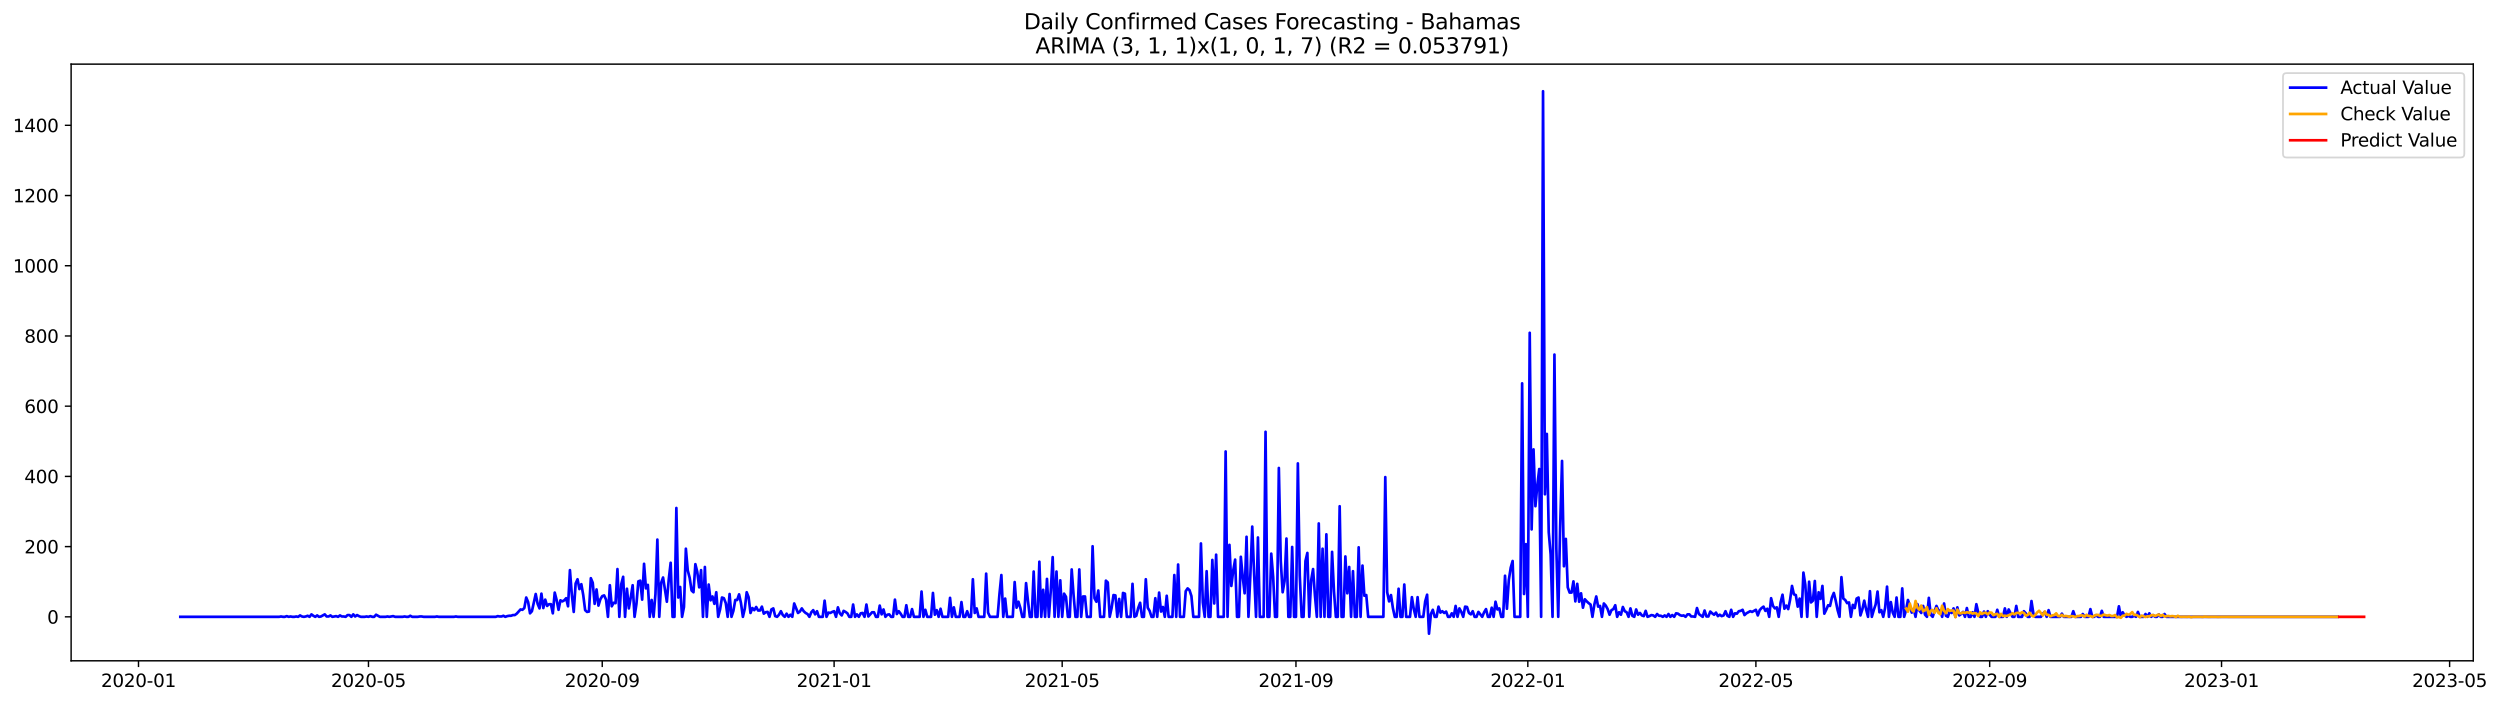 <?xml version="1.0" encoding="utf-8" standalone="no"?>
<!DOCTYPE svg PUBLIC "-//W3C//DTD SVG 1.1//EN"
  "http://www.w3.org/Graphics/SVG/1.1/DTD/svg11.dtd">
<svg xmlns:xlink="http://www.w3.org/1999/xlink" width="1393.75pt" height="392.274pt" viewBox="0 0 1393.75 392.274" xmlns="http://www.w3.org/2000/svg" version="1.1">
 <defs>
  <style type="text/css">*{stroke-linejoin: round; stroke-linecap: butt}</style>
 </defs>
 <g id="figure_1">
  <g id="patch_1">
   <path d="M 0 392.274 
L 1393.75 392.274 
L 1393.75 0 
L 0 0 
z
" style="fill: #ffffff"/>
  </g>
  <g id="axes_1">
   <g id="patch_2">
    <path d="M 39.65 368.396 
L 1378.85 368.396 
L 1378.85 35.755 
L 39.65 35.755 
z
" style="fill: #ffffff"/>
   </g>
   <g id="matplotlib.axis_1">
    <g id="xtick_1">
     <g id="line2d_1">
      <defs>
       <path id="mae23d2cae1" d="M 0 0 
L 0 3.5 
" style="stroke: #000000; stroke-width: 0.8"/>
      </defs>
      <g>
       <use xlink:href="#mae23d2cae1" x="77.212" y="368.396" style="stroke: #000000; stroke-width: 0.8"/>
      </g>
     </g>
     <g id="text_1">
      <!-- 2020-01 -->
      <g transform="translate(56.321 382.994)scale(0.1 -0.1)">
       <defs>
        <path id="DejaVuSans-32" d="M 1228 531 
L 3431 531 
L 3431 0 
L 469 0 
L 469 531 
Q 828 903 1448 1529 
Q 2069 2156 2228 2338 
Q 2531 2678 2651 2914 
Q 2772 3150 2772 3378 
Q 2772 3750 2511 3984 
Q 2250 4219 1831 4219 
Q 1534 4219 1204 4116 
Q 875 4013 500 3803 
L 500 4441 
Q 881 4594 1212 4672 
Q 1544 4750 1819 4750 
Q 2544 4750 2975 4387 
Q 3406 4025 3406 3419 
Q 3406 3131 3298 2873 
Q 3191 2616 2906 2266 
Q 2828 2175 2409 1742 
Q 1991 1309 1228 531 
z
" transform="scale(0.016)"/>
        <path id="DejaVuSans-30" d="M 2034 4250 
Q 1547 4250 1301 3770 
Q 1056 3291 1056 2328 
Q 1056 1369 1301 889 
Q 1547 409 2034 409 
Q 2525 409 2770 889 
Q 3016 1369 3016 2328 
Q 3016 3291 2770 3770 
Q 2525 4250 2034 4250 
z
M 2034 4750 
Q 2819 4750 3233 4129 
Q 3647 3509 3647 2328 
Q 3647 1150 3233 529 
Q 2819 -91 2034 -91 
Q 1250 -91 836 529 
Q 422 1150 422 2328 
Q 422 3509 836 4129 
Q 1250 4750 2034 4750 
z
" transform="scale(0.016)"/>
        <path id="DejaVuSans-2d" d="M 313 2009 
L 1997 2009 
L 1997 1497 
L 313 1497 
L 313 2009 
z
" transform="scale(0.016)"/>
        <path id="DejaVuSans-31" d="M 794 531 
L 1825 531 
L 1825 4091 
L 703 3866 
L 703 4441 
L 1819 4666 
L 2450 4666 
L 2450 531 
L 3481 531 
L 3481 0 
L 794 0 
L 794 531 
z
" transform="scale(0.016)"/>
       </defs>
       <use xlink:href="#DejaVuSans-32"/>
       <use xlink:href="#DejaVuSans-30" x="63.623"/>
       <use xlink:href="#DejaVuSans-32" x="127.246"/>
       <use xlink:href="#DejaVuSans-30" x="190.869"/>
       <use xlink:href="#DejaVuSans-2d" x="254.492"/>
       <use xlink:href="#DejaVuSans-30" x="290.576"/>
       <use xlink:href="#DejaVuSans-31" x="354.199"/>
      </g>
     </g>
    </g>
    <g id="xtick_2">
     <g id="line2d_2">
      <g>
       <use xlink:href="#mae23d2cae1" x="205.421" y="368.396" style="stroke: #000000; stroke-width: 0.8"/>
      </g>
     </g>
     <g id="text_2">
      <!-- 2020-05 -->
      <g transform="translate(184.529 382.994)scale(0.1 -0.1)">
       <defs>
        <path id="DejaVuSans-35" d="M 691 4666 
L 3169 4666 
L 3169 4134 
L 1269 4134 
L 1269 2991 
Q 1406 3038 1543 3061 
Q 1681 3084 1819 3084 
Q 2600 3084 3056 2656 
Q 3513 2228 3513 1497 
Q 3513 744 3044 326 
Q 2575 -91 1722 -91 
Q 1428 -91 1123 -41 
Q 819 9 494 109 
L 494 744 
Q 775 591 1075 516 
Q 1375 441 1709 441 
Q 2250 441 2565 725 
Q 2881 1009 2881 1497 
Q 2881 1984 2565 2268 
Q 2250 2553 1709 2553 
Q 1456 2553 1204 2497 
Q 953 2441 691 2322 
L 691 4666 
z
" transform="scale(0.016)"/>
       </defs>
       <use xlink:href="#DejaVuSans-32"/>
       <use xlink:href="#DejaVuSans-30" x="63.623"/>
       <use xlink:href="#DejaVuSans-32" x="127.246"/>
       <use xlink:href="#DejaVuSans-30" x="190.869"/>
       <use xlink:href="#DejaVuSans-2d" x="254.492"/>
       <use xlink:href="#DejaVuSans-30" x="290.576"/>
       <use xlink:href="#DejaVuSans-35" x="354.199"/>
      </g>
     </g>
    </g>
    <g id="xtick_3">
     <g id="line2d_3">
      <g>
       <use xlink:href="#mae23d2cae1" x="335.749" y="368.396" style="stroke: #000000; stroke-width: 0.8"/>
      </g>
     </g>
     <g id="text_3">
      <!-- 2020-09 -->
      <g transform="translate(314.858 382.994)scale(0.1 -0.1)">
       <defs>
        <path id="DejaVuSans-39" d="M 703 97 
L 703 672 
Q 941 559 1184 500 
Q 1428 441 1663 441 
Q 2288 441 2617 861 
Q 2947 1281 2994 2138 
Q 2813 1869 2534 1725 
Q 2256 1581 1919 1581 
Q 1219 1581 811 2004 
Q 403 2428 403 3163 
Q 403 3881 828 4315 
Q 1253 4750 1959 4750 
Q 2769 4750 3195 4129 
Q 3622 3509 3622 2328 
Q 3622 1225 3098 567 
Q 2575 -91 1691 -91 
Q 1453 -91 1209 -44 
Q 966 3 703 97 
z
M 1959 2075 
Q 2384 2075 2632 2365 
Q 2881 2656 2881 3163 
Q 2881 3666 2632 3958 
Q 2384 4250 1959 4250 
Q 1534 4250 1286 3958 
Q 1038 3666 1038 3163 
Q 1038 2656 1286 2365 
Q 1534 2075 1959 2075 
z
" transform="scale(0.016)"/>
       </defs>
       <use xlink:href="#DejaVuSans-32"/>
       <use xlink:href="#DejaVuSans-30" x="63.623"/>
       <use xlink:href="#DejaVuSans-32" x="127.246"/>
       <use xlink:href="#DejaVuSans-30" x="190.869"/>
       <use xlink:href="#DejaVuSans-2d" x="254.492"/>
       <use xlink:href="#DejaVuSans-30" x="290.576"/>
       <use xlink:href="#DejaVuSans-39" x="354.199"/>
      </g>
     </g>
    </g>
    <g id="xtick_4">
     <g id="line2d_4">
      <g>
       <use xlink:href="#mae23d2cae1" x="465.017" y="368.396" style="stroke: #000000; stroke-width: 0.8"/>
      </g>
     </g>
     <g id="text_4">
      <!-- 2021-01 -->
      <g transform="translate(444.126 382.994)scale(0.1 -0.1)">
       <use xlink:href="#DejaVuSans-32"/>
       <use xlink:href="#DejaVuSans-30" x="63.623"/>
       <use xlink:href="#DejaVuSans-32" x="127.246"/>
       <use xlink:href="#DejaVuSans-31" x="190.869"/>
       <use xlink:href="#DejaVuSans-2d" x="254.492"/>
       <use xlink:href="#DejaVuSans-30" x="290.576"/>
       <use xlink:href="#DejaVuSans-31" x="354.199"/>
      </g>
     </g>
    </g>
    <g id="xtick_5">
     <g id="line2d_5">
      <g>
       <use xlink:href="#mae23d2cae1" x="592.167" y="368.396" style="stroke: #000000; stroke-width: 0.8"/>
      </g>
     </g>
     <g id="text_5">
      <!-- 2021-05 -->
      <g transform="translate(571.275 382.994)scale(0.1 -0.1)">
       <use xlink:href="#DejaVuSans-32"/>
       <use xlink:href="#DejaVuSans-30" x="63.623"/>
       <use xlink:href="#DejaVuSans-32" x="127.246"/>
       <use xlink:href="#DejaVuSans-31" x="190.869"/>
       <use xlink:href="#DejaVuSans-2d" x="254.492"/>
       <use xlink:href="#DejaVuSans-30" x="290.576"/>
       <use xlink:href="#DejaVuSans-35" x="354.199"/>
      </g>
     </g>
    </g>
    <g id="xtick_6">
     <g id="line2d_6">
      <g>
       <use xlink:href="#mae23d2cae1" x="722.495" y="368.396" style="stroke: #000000; stroke-width: 0.8"/>
      </g>
     </g>
     <g id="text_6">
      <!-- 2021-09 -->
      <g transform="translate(701.603 382.994)scale(0.1 -0.1)">
       <use xlink:href="#DejaVuSans-32"/>
       <use xlink:href="#DejaVuSans-30" x="63.623"/>
       <use xlink:href="#DejaVuSans-32" x="127.246"/>
       <use xlink:href="#DejaVuSans-31" x="190.869"/>
       <use xlink:href="#DejaVuSans-2d" x="254.492"/>
       <use xlink:href="#DejaVuSans-30" x="290.576"/>
       <use xlink:href="#DejaVuSans-39" x="354.199"/>
      </g>
     </g>
    </g>
    <g id="xtick_7">
     <g id="line2d_7">
      <g>
       <use xlink:href="#mae23d2cae1" x="851.763" y="368.396" style="stroke: #000000; stroke-width: 0.8"/>
      </g>
     </g>
     <g id="text_7">
      <!-- 2022-01 -->
      <g transform="translate(830.872 382.994)scale(0.1 -0.1)">
       <use xlink:href="#DejaVuSans-32"/>
       <use xlink:href="#DejaVuSans-30" x="63.623"/>
       <use xlink:href="#DejaVuSans-32" x="127.246"/>
       <use xlink:href="#DejaVuSans-32" x="190.869"/>
       <use xlink:href="#DejaVuSans-2d" x="254.492"/>
       <use xlink:href="#DejaVuSans-30" x="290.576"/>
       <use xlink:href="#DejaVuSans-31" x="354.199"/>
      </g>
     </g>
    </g>
    <g id="xtick_8">
     <g id="line2d_8">
      <g>
       <use xlink:href="#mae23d2cae1" x="978.912" y="368.396" style="stroke: #000000; stroke-width: 0.8"/>
      </g>
     </g>
     <g id="text_8">
      <!-- 2022-05 -->
      <g transform="translate(958.021 382.994)scale(0.1 -0.1)">
       <use xlink:href="#DejaVuSans-32"/>
       <use xlink:href="#DejaVuSans-30" x="63.623"/>
       <use xlink:href="#DejaVuSans-32" x="127.246"/>
       <use xlink:href="#DejaVuSans-32" x="190.869"/>
       <use xlink:href="#DejaVuSans-2d" x="254.492"/>
       <use xlink:href="#DejaVuSans-30" x="290.576"/>
       <use xlink:href="#DejaVuSans-35" x="354.199"/>
      </g>
     </g>
    </g>
    <g id="xtick_9">
     <g id="line2d_9">
      <g>
       <use xlink:href="#mae23d2cae1" x="1109.241" y="368.396" style="stroke: #000000; stroke-width: 0.8"/>
      </g>
     </g>
     <g id="text_9">
      <!-- 2022-09 -->
      <g transform="translate(1088.349 382.994)scale(0.1 -0.1)">
       <use xlink:href="#DejaVuSans-32"/>
       <use xlink:href="#DejaVuSans-30" x="63.623"/>
       <use xlink:href="#DejaVuSans-32" x="127.246"/>
       <use xlink:href="#DejaVuSans-32" x="190.869"/>
       <use xlink:href="#DejaVuSans-2d" x="254.492"/>
       <use xlink:href="#DejaVuSans-30" x="290.576"/>
       <use xlink:href="#DejaVuSans-39" x="354.199"/>
      </g>
     </g>
    </g>
    <g id="xtick_10">
     <g id="line2d_10">
      <g>
       <use xlink:href="#mae23d2cae1" x="1238.509" y="368.396" style="stroke: #000000; stroke-width: 0.8"/>
      </g>
     </g>
     <g id="text_10">
      <!-- 2023-01 -->
      <g transform="translate(1217.618 382.994)scale(0.1 -0.1)">
       <defs>
        <path id="DejaVuSans-33" d="M 2597 2516 
Q 3050 2419 3304 2112 
Q 3559 1806 3559 1356 
Q 3559 666 3084 287 
Q 2609 -91 1734 -91 
Q 1441 -91 1130 -33 
Q 819 25 488 141 
L 488 750 
Q 750 597 1062 519 
Q 1375 441 1716 441 
Q 2309 441 2620 675 
Q 2931 909 2931 1356 
Q 2931 1769 2642 2001 
Q 2353 2234 1838 2234 
L 1294 2234 
L 1294 2753 
L 1863 2753 
Q 2328 2753 2575 2939 
Q 2822 3125 2822 3475 
Q 2822 3834 2567 4026 
Q 2313 4219 1838 4219 
Q 1578 4219 1281 4162 
Q 984 4106 628 3988 
L 628 4550 
Q 988 4650 1302 4700 
Q 1616 4750 1894 4750 
Q 2613 4750 3031 4423 
Q 3450 4097 3450 3541 
Q 3450 3153 3228 2886 
Q 3006 2619 2597 2516 
z
" transform="scale(0.016)"/>
       </defs>
       <use xlink:href="#DejaVuSans-32"/>
       <use xlink:href="#DejaVuSans-30" x="63.623"/>
       <use xlink:href="#DejaVuSans-32" x="127.246"/>
       <use xlink:href="#DejaVuSans-33" x="190.869"/>
       <use xlink:href="#DejaVuSans-2d" x="254.492"/>
       <use xlink:href="#DejaVuSans-30" x="290.576"/>
       <use xlink:href="#DejaVuSans-31" x="354.199"/>
      </g>
     </g>
    </g>
    <g id="xtick_11">
     <g id="line2d_11">
      <g>
       <use xlink:href="#mae23d2cae1" x="1365.658" y="368.396" style="stroke: #000000; stroke-width: 0.8"/>
      </g>
     </g>
     <g id="text_11">
      <!-- 2023-05 -->
      <g transform="translate(1344.767 382.994)scale(0.1 -0.1)">
       <use xlink:href="#DejaVuSans-32"/>
       <use xlink:href="#DejaVuSans-30" x="63.623"/>
       <use xlink:href="#DejaVuSans-32" x="127.246"/>
       <use xlink:href="#DejaVuSans-33" x="190.869"/>
       <use xlink:href="#DejaVuSans-2d" x="254.492"/>
       <use xlink:href="#DejaVuSans-30" x="290.576"/>
       <use xlink:href="#DejaVuSans-35" x="354.199"/>
      </g>
     </g>
    </g>
   </g>
   <g id="matplotlib.axis_2">
    <g id="ytick_1">
     <g id="line2d_12">
      <defs>
       <path id="mf6c50f6128" d="M 0 0 
L -3.5 0 
" style="stroke: #000000; stroke-width: 0.8"/>
      </defs>
      <g>
       <use xlink:href="#mf6c50f6128" x="39.65" y="343.881" style="stroke: #000000; stroke-width: 0.8"/>
      </g>
     </g>
     <g id="text_12">
      <!-- 0 -->
      <g transform="translate(26.288 347.68)scale(0.1 -0.1)">
       <use xlink:href="#DejaVuSans-30"/>
      </g>
     </g>
    </g>
    <g id="ytick_2">
     <g id="line2d_13">
      <g>
       <use xlink:href="#mf6c50f6128" x="39.65" y="304.735" style="stroke: #000000; stroke-width: 0.8"/>
      </g>
     </g>
     <g id="text_13">
      <!-- 200 -->
      <g transform="translate(13.562 308.534)scale(0.1 -0.1)">
       <use xlink:href="#DejaVuSans-32"/>
       <use xlink:href="#DejaVuSans-30" x="63.623"/>
       <use xlink:href="#DejaVuSans-30" x="127.246"/>
      </g>
     </g>
    </g>
    <g id="ytick_3">
     <g id="line2d_14">
      <g>
       <use xlink:href="#mf6c50f6128" x="39.65" y="265.589" style="stroke: #000000; stroke-width: 0.8"/>
      </g>
     </g>
     <g id="text_14">
      <!-- 400 -->
      <g transform="translate(13.562 269.389)scale(0.1 -0.1)">
       <defs>
        <path id="DejaVuSans-34" d="M 2419 4116 
L 825 1625 
L 2419 1625 
L 2419 4116 
z
M 2253 4666 
L 3047 4666 
L 3047 1625 
L 3713 1625 
L 3713 1100 
L 3047 1100 
L 3047 0 
L 2419 0 
L 2419 1100 
L 313 1100 
L 313 1709 
L 2253 4666 
z
" transform="scale(0.016)"/>
       </defs>
       <use xlink:href="#DejaVuSans-34"/>
       <use xlink:href="#DejaVuSans-30" x="63.623"/>
       <use xlink:href="#DejaVuSans-30" x="127.246"/>
      </g>
     </g>
    </g>
    <g id="ytick_4">
     <g id="line2d_15">
      <g>
       <use xlink:href="#mf6c50f6128" x="39.65" y="226.444" style="stroke: #000000; stroke-width: 0.8"/>
      </g>
     </g>
     <g id="text_15">
      <!-- 600 -->
      <g transform="translate(13.562 230.243)scale(0.1 -0.1)">
       <defs>
        <path id="DejaVuSans-36" d="M 2113 2584 
Q 1688 2584 1439 2293 
Q 1191 2003 1191 1497 
Q 1191 994 1439 701 
Q 1688 409 2113 409 
Q 2538 409 2786 701 
Q 3034 994 3034 1497 
Q 3034 2003 2786 2293 
Q 2538 2584 2113 2584 
z
M 3366 4563 
L 3366 3988 
Q 3128 4100 2886 4159 
Q 2644 4219 2406 4219 
Q 1781 4219 1451 3797 
Q 1122 3375 1075 2522 
Q 1259 2794 1537 2939 
Q 1816 3084 2150 3084 
Q 2853 3084 3261 2657 
Q 3669 2231 3669 1497 
Q 3669 778 3244 343 
Q 2819 -91 2113 -91 
Q 1303 -91 875 529 
Q 447 1150 447 2328 
Q 447 3434 972 4092 
Q 1497 4750 2381 4750 
Q 2619 4750 2861 4703 
Q 3103 4656 3366 4563 
z
" transform="scale(0.016)"/>
       </defs>
       <use xlink:href="#DejaVuSans-36"/>
       <use xlink:href="#DejaVuSans-30" x="63.623"/>
       <use xlink:href="#DejaVuSans-30" x="127.246"/>
      </g>
     </g>
    </g>
    <g id="ytick_5">
     <g id="line2d_16">
      <g>
       <use xlink:href="#mf6c50f6128" x="39.65" y="187.298" style="stroke: #000000; stroke-width: 0.8"/>
      </g>
     </g>
     <g id="text_16">
      <!-- 800 -->
      <g transform="translate(13.562 191.097)scale(0.1 -0.1)">
       <defs>
        <path id="DejaVuSans-38" d="M 2034 2216 
Q 1584 2216 1326 1975 
Q 1069 1734 1069 1313 
Q 1069 891 1326 650 
Q 1584 409 2034 409 
Q 2484 409 2743 651 
Q 3003 894 3003 1313 
Q 3003 1734 2745 1975 
Q 2488 2216 2034 2216 
z
M 1403 2484 
Q 997 2584 770 2862 
Q 544 3141 544 3541 
Q 544 4100 942 4425 
Q 1341 4750 2034 4750 
Q 2731 4750 3128 4425 
Q 3525 4100 3525 3541 
Q 3525 3141 3298 2862 
Q 3072 2584 2669 2484 
Q 3125 2378 3379 2068 
Q 3634 1759 3634 1313 
Q 3634 634 3220 271 
Q 2806 -91 2034 -91 
Q 1263 -91 848 271 
Q 434 634 434 1313 
Q 434 1759 690 2068 
Q 947 2378 1403 2484 
z
M 1172 3481 
Q 1172 3119 1398 2916 
Q 1625 2713 2034 2713 
Q 2441 2713 2670 2916 
Q 2900 3119 2900 3481 
Q 2900 3844 2670 4047 
Q 2441 4250 2034 4250 
Q 1625 4250 1398 4047 
Q 1172 3844 1172 3481 
z
" transform="scale(0.016)"/>
       </defs>
       <use xlink:href="#DejaVuSans-38"/>
       <use xlink:href="#DejaVuSans-30" x="63.623"/>
       <use xlink:href="#DejaVuSans-30" x="127.246"/>
      </g>
     </g>
    </g>
    <g id="ytick_6">
     <g id="line2d_17">
      <g>
       <use xlink:href="#mf6c50f6128" x="39.65" y="148.152" style="stroke: #000000; stroke-width: 0.8"/>
      </g>
     </g>
     <g id="text_17">
      <!-- 1000 -->
      <g transform="translate(7.2 151.952)scale(0.1 -0.1)">
       <use xlink:href="#DejaVuSans-31"/>
       <use xlink:href="#DejaVuSans-30" x="63.623"/>
       <use xlink:href="#DejaVuSans-30" x="127.246"/>
       <use xlink:href="#DejaVuSans-30" x="190.869"/>
      </g>
     </g>
    </g>
    <g id="ytick_7">
     <g id="line2d_18">
      <g>
       <use xlink:href="#mf6c50f6128" x="39.65" y="109.007" style="stroke: #000000; stroke-width: 0.8"/>
      </g>
     </g>
     <g id="text_18">
      <!-- 1200 -->
      <g transform="translate(7.2 112.806)scale(0.1 -0.1)">
       <use xlink:href="#DejaVuSans-31"/>
       <use xlink:href="#DejaVuSans-32" x="63.623"/>
       <use xlink:href="#DejaVuSans-30" x="127.246"/>
       <use xlink:href="#DejaVuSans-30" x="190.869"/>
      </g>
     </g>
    </g>
    <g id="ytick_8">
     <g id="line2d_19">
      <g>
       <use xlink:href="#mf6c50f6128" x="39.65" y="69.861" style="stroke: #000000; stroke-width: 0.8"/>
      </g>
     </g>
     <g id="text_19">
      <!-- 1400 -->
      <g transform="translate(7.2 73.66)scale(0.1 -0.1)">
       <use xlink:href="#DejaVuSans-31"/>
       <use xlink:href="#DejaVuSans-34" x="63.623"/>
       <use xlink:href="#DejaVuSans-30" x="127.246"/>
       <use xlink:href="#DejaVuSans-30" x="190.869"/>
      </g>
     </g>
    </g>
   </g>
   <g id="line2d_20">
    <path d="M 100.523 343.881 
L 155.621 343.881 
L 156.68 343.685 
L 157.74 343.881 
L 158.799 343.881 
L 159.859 343.489 
L 160.919 343.881 
L 161.978 343.685 
L 163.038 343.881 
L 164.097 343.881 
L 165.157 343.685 
L 166.217 343.881 
L 167.276 343.098 
L 168.336 343.685 
L 169.395 343.881 
L 170.455 343.685 
L 171.514 343.293 
L 172.574 343.881 
L 173.634 342.51 
L 174.693 343.293 
L 175.753 343.881 
L 176.812 343.098 
L 177.872 343.881 
L 178.931 343.685 
L 181.051 342.51 
L 182.11 343.685 
L 183.17 343.685 
L 184.229 343.098 
L 185.289 343.881 
L 187.408 343.489 
L 188.468 343.881 
L 189.527 343.098 
L 190.587 343.685 
L 191.646 343.685 
L 192.706 343.881 
L 193.766 342.902 
L 194.825 342.902 
L 195.885 343.881 
L 196.944 342.51 
L 198.004 343.685 
L 199.063 342.902 
L 200.123 343.489 
L 201.183 343.881 
L 203.302 343.881 
L 204.361 343.685 
L 205.421 343.881 
L 206.48 343.489 
L 207.54 343.881 
L 208.6 343.881 
L 209.659 342.706 
L 211.778 343.881 
L 214.957 343.881 
L 216.017 343.685 
L 217.076 343.881 
L 219.195 343.489 
L 220.255 343.881 
L 224.493 343.881 
L 225.553 343.685 
L 226.612 343.881 
L 227.672 343.881 
L 228.732 343.293 
L 229.791 343.881 
L 232.97 343.881 
L 234.029 343.685 
L 235.089 343.685 
L 236.149 343.881 
L 242.506 343.881 
L 243.566 343.685 
L 244.625 343.881 
L 253.102 343.881 
L 254.161 343.685 
L 255.221 343.881 
L 276.413 343.881 
L 277.472 343.489 
L 278.532 343.685 
L 279.591 343.685 
L 280.651 343.293 
L 281.71 343.881 
L 282.77 343.489 
L 283.83 343.293 
L 284.889 343.293 
L 285.949 342.902 
L 287.008 342.902 
L 288.068 342.119 
L 290.187 339.77 
L 291.247 339.966 
L 292.306 338.987 
L 293.366 333.115 
L 294.425 335.66 
L 295.485 341.923 
L 296.545 340.749 
L 298.664 331.158 
L 299.723 336.639 
L 300.783 339.183 
L 301.842 330.962 
L 302.902 338.987 
L 303.962 334.29 
L 305.021 337.813 
L 306.081 336.834 
L 307.14 336.834 
L 308.2 341.923 
L 309.259 330.375 
L 310.319 334.486 
L 311.379 339.966 
L 312.438 334.681 
L 313.498 335.269 
L 314.557 334.681 
L 315.617 333.507 
L 316.677 338.009 
L 317.736 317.849 
L 318.796 331.55 
L 319.855 341.14 
L 320.915 325.286 
L 321.974 322.938 
L 323.034 328.418 
L 324.094 325.678 
L 325.153 331.745 
L 326.213 340.162 
L 327.272 341.14 
L 328.332 340.945 
L 329.391 322.35 
L 330.451 324.895 
L 331.511 336.639 
L 332.57 328.614 
L 333.63 337.617 
L 334.689 334.094 
L 335.749 332.333 
L 336.809 331.941 
L 337.868 334.29 
L 338.928 343.881 
L 339.987 326.265 
L 341.047 338.009 
L 342.106 336.051 
L 343.166 336.247 
L 344.226 317.262 
L 345.285 343.881 
L 346.345 325.678 
L 347.404 321.568 
L 348.464 343.881 
L 349.523 328.222 
L 350.583 339.183 
L 351.643 333.115 
L 352.702 326.265 
L 353.762 343.881 
L 354.821 336.639 
L 355.881 324.112 
L 356.94 323.721 
L 358 334.29 
L 359.06 314.326 
L 360.119 328.027 
L 361.179 326.069 
L 362.238 343.881 
L 363.298 334.486 
L 364.358 343.881 
L 365.417 331.158 
L 366.477 300.82 
L 367.536 343.881 
L 368.596 324.895 
L 369.655 321.959 
L 371.775 335.464 
L 372.834 322.938 
L 373.894 313.738 
L 374.953 343.881 
L 376.013 343.881 
L 377.072 283.205 
L 378.132 333.115 
L 379.192 327.244 
L 380.251 343.881 
L 381.311 338.4 
L 382.37 305.909 
L 383.43 318.044 
L 384.489 322.155 
L 385.549 329.201 
L 386.609 330.18 
L 387.668 314.521 
L 388.728 318.827 
L 389.787 327.439 
L 390.847 317.849 
L 391.907 343.881 
L 392.966 316.087 
L 394.026 343.881 
L 395.085 325.874 
L 396.145 334.681 
L 397.204 332.528 
L 398.264 336.639 
L 399.324 330.18 
L 400.383 343.881 
L 401.443 339.77 
L 402.502 333.115 
L 403.562 333.507 
L 404.621 336.247 
L 405.681 343.881 
L 406.741 331.158 
L 407.8 343.881 
L 408.86 340.553 
L 409.919 334.486 
L 410.979 334.486 
L 412.039 331.354 
L 413.098 336.247 
L 414.158 343.881 
L 415.217 339.379 
L 416.277 330.18 
L 417.336 332.92 
L 418.396 341.728 
L 419.456 338.987 
L 420.515 340.162 
L 421.575 338.4 
L 422.634 340.357 
L 423.694 340.357 
L 424.753 338.204 
L 425.813 342.119 
L 426.873 341.336 
L 427.932 341.14 
L 428.992 343.881 
L 430.051 339.77 
L 431.111 339.183 
L 432.17 343.489 
L 433.23 343.881 
L 434.29 342.706 
L 435.349 340.749 
L 436.409 342.902 
L 437.468 343.881 
L 438.528 342.119 
L 439.588 343.881 
L 440.647 342.706 
L 441.707 343.881 
L 442.766 336.443 
L 444.885 341.728 
L 445.945 340.945 
L 447.005 339.183 
L 448.064 340.749 
L 449.124 341.728 
L 450.183 342.315 
L 451.243 343.881 
L 452.302 341.336 
L 453.362 340.162 
L 454.422 342.51 
L 455.481 340.749 
L 456.541 343.881 
L 458.66 343.881 
L 459.719 334.877 
L 460.779 343.881 
L 461.839 341.532 
L 462.898 341.728 
L 463.958 341.14 
L 465.017 340.749 
L 466.077 343.881 
L 467.137 338.596 
L 468.196 341.923 
L 469.256 343.098 
L 470.315 340.553 
L 471.375 341.14 
L 472.434 341.923 
L 473.494 343.881 
L 474.554 343.881 
L 475.613 337.03 
L 476.673 343.881 
L 477.732 342.51 
L 478.792 343.881 
L 479.851 341.923 
L 480.911 341.728 
L 481.971 343.881 
L 483.03 337.03 
L 484.09 343.685 
L 486.209 341.336 
L 487.269 341.336 
L 488.328 343.881 
L 489.388 343.881 
L 490.447 337.617 
L 491.507 342.51 
L 492.566 339.77 
L 493.626 343.881 
L 494.686 342.706 
L 495.745 342.51 
L 496.805 343.881 
L 497.864 343.881 
L 498.924 334.29 
L 499.983 342.315 
L 501.043 340.749 
L 502.103 342.119 
L 503.162 343.881 
L 504.222 343.881 
L 505.281 337.422 
L 506.341 343.881 
L 507.4 343.881 
L 508.46 339.575 
L 509.52 343.881 
L 512.698 343.881 
L 513.758 329.788 
L 514.818 343.881 
L 515.877 339.966 
L 516.937 343.881 
L 519.056 343.881 
L 520.115 330.571 
L 521.175 342.706 
L 522.235 340.162 
L 523.294 343.881 
L 524.354 339.379 
L 525.413 343.881 
L 528.592 343.881 
L 529.652 333.311 
L 530.711 343.881 
L 531.771 338.596 
L 532.83 343.881 
L 534.95 343.881 
L 536.009 335.66 
L 537.069 343.881 
L 538.128 343.881 
L 539.188 340.749 
L 540.247 343.881 
L 541.307 343.881 
L 542.367 322.938 
L 543.426 341.728 
L 544.486 339.183 
L 545.545 343.881 
L 548.724 343.881 
L 549.784 319.806 
L 550.843 341.532 
L 551.903 343.881 
L 556.141 343.881 
L 557.201 331.158 
L 558.26 320.589 
L 559.32 343.881 
L 560.379 333.703 
L 561.439 343.881 
L 564.618 343.881 
L 565.677 324.503 
L 566.737 338.792 
L 567.796 335.464 
L 568.856 338.987 
L 569.916 343.881 
L 570.975 343.881 
L 572.035 325.091 
L 573.094 335.073 
L 574.154 343.881 
L 575.213 343.881 
L 576.273 318.632 
L 577.333 343.881 
L 578.392 343.881 
L 579.452 313.151 
L 580.511 343.881 
L 581.571 328.809 
L 582.63 343.881 
L 583.69 322.742 
L 584.75 343.881 
L 585.809 329.397 
L 586.869 310.607 
L 587.928 343.881 
L 588.988 318.632 
L 590.048 343.881 
L 591.107 323.525 
L 592.167 343.881 
L 593.226 330.962 
L 594.286 332.724 
L 595.345 343.881 
L 596.405 343.881 
L 597.465 317.457 
L 598.524 331.745 
L 599.584 343.881 
L 600.643 343.881 
L 601.703 317.457 
L 602.762 343.881 
L 603.822 332.528 
L 604.882 332.528 
L 605.941 343.881 
L 608.06 343.881 
L 609.12 304.539 
L 610.18 333.507 
L 611.239 335.464 
L 612.299 329.201 
L 613.358 343.881 
L 615.477 343.881 
L 616.537 323.721 
L 617.597 324.699 
L 618.656 343.881 
L 619.716 338.987 
L 620.775 331.745 
L 621.835 331.941 
L 622.894 343.881 
L 623.954 333.898 
L 625.014 343.881 
L 626.073 330.571 
L 627.133 330.962 
L 628.192 343.881 
L 630.311 343.881 
L 631.371 325.482 
L 632.431 343.881 
L 633.49 343.293 
L 634.55 338.987 
L 635.609 336.051 
L 636.669 343.881 
L 637.729 343.881 
L 638.788 322.938 
L 639.848 338.792 
L 640.907 340.553 
L 641.967 343.881 
L 643.026 343.881 
L 644.086 333.507 
L 645.146 343.881 
L 646.205 330.375 
L 647.265 340.945 
L 648.324 338.4 
L 649.384 343.881 
L 650.443 332.137 
L 651.503 343.881 
L 653.622 343.881 
L 654.682 320.589 
L 655.741 343.881 
L 656.801 314.717 
L 657.86 343.881 
L 659.98 343.881 
L 661.039 329.592 
L 662.099 328.027 
L 663.158 329.005 
L 664.218 332.333 
L 665.278 343.881 
L 668.456 343.881 
L 669.516 302.973 
L 670.575 335.856 
L 671.635 343.881 
L 672.695 318.436 
L 673.754 343.881 
L 674.814 343.881 
L 675.873 312.173 
L 676.933 336.443 
L 677.992 309.237 
L 679.052 343.881 
L 682.231 343.881 
L 683.29 251.693 
L 684.35 343.881 
L 685.41 303.756 
L 686.469 326.656 
L 687.529 318.044 
L 688.588 311.977 
L 689.648 343.881 
L 690.707 343.881 
L 691.767 310.411 
L 692.827 321.763 
L 693.886 330.767 
L 694.946 299.255 
L 696.005 343.881 
L 697.065 320.785 
L 698.124 293.578 
L 699.184 320.197 
L 700.244 343.881 
L 701.303 299.646 
L 702.363 343.881 
L 704.482 343.881 
L 705.541 240.732 
L 706.601 343.881 
L 707.661 343.881 
L 708.72 308.649 
L 709.78 321.568 
L 710.839 343.881 
L 711.899 343.881 
L 712.959 260.892 
L 714.018 312.76 
L 715.078 330.18 
L 716.137 323.916 
L 717.197 300.233 
L 718.256 343.881 
L 719.316 343.881 
L 720.376 304.931 
L 721.435 343.881 
L 722.495 343.881 
L 723.554 258.347 
L 724.614 320.785 
L 725.673 343.881 
L 726.733 343.881 
L 727.793 312.76 
L 728.852 308.258 
L 729.912 343.881 
L 730.971 323.525 
L 732.031 317.262 
L 733.09 332.137 
L 734.15 343.881 
L 735.21 291.817 
L 736.269 343.881 
L 737.329 305.909 
L 738.388 343.881 
L 739.448 297.884 
L 740.508 343.881 
L 741.567 343.881 
L 742.627 307.671 
L 743.686 329.592 
L 744.746 343.881 
L 745.805 343.881 
L 746.865 282.226 
L 747.925 343.881 
L 748.984 343.881 
L 750.044 310.215 
L 751.103 330.767 
L 752.163 316.087 
L 753.222 343.881 
L 754.282 318.436 
L 755.342 343.881 
L 756.401 343.881 
L 757.461 305.126 
L 758.52 343.881 
L 759.58 315.304 
L 760.64 332.137 
L 761.699 331.745 
L 762.759 343.881 
L 771.235 343.881 
L 772.295 265.981 
L 773.354 330.18 
L 774.414 335.269 
L 775.474 331.745 
L 776.533 338.987 
L 777.593 343.881 
L 778.652 343.881 
L 779.712 328.222 
L 780.771 343.881 
L 781.831 343.881 
L 782.891 325.874 
L 783.95 343.881 
L 786.069 343.881 
L 787.129 332.92 
L 788.189 339.575 
L 789.248 343.881 
L 790.308 332.92 
L 791.367 343.881 
L 793.486 343.881 
L 794.546 335.269 
L 795.606 331.55 
L 796.665 353.276 
L 797.725 342.315 
L 798.784 339.966 
L 799.844 343.881 
L 800.903 343.881 
L 801.963 338.204 
L 803.023 341.532 
L 804.082 340.749 
L 805.142 341.728 
L 806.201 340.945 
L 807.261 343.881 
L 808.32 343.881 
L 809.38 341.923 
L 810.44 343.881 
L 811.499 337.813 
L 812.559 343.881 
L 813.618 339.183 
L 814.678 341.14 
L 815.738 343.881 
L 816.797 338.204 
L 817.857 338.4 
L 818.916 341.728 
L 819.976 342.51 
L 821.035 340.749 
L 822.095 343.881 
L 823.155 343.881 
L 824.214 341.14 
L 826.333 343.881 
L 827.393 341.336 
L 828.452 339.575 
L 829.512 343.881 
L 830.572 343.881 
L 831.631 338.792 
L 832.691 343.881 
L 833.75 335.464 
L 834.81 339.77 
L 835.87 339.183 
L 836.929 343.881 
L 837.989 343.881 
L 839.048 320.98 
L 840.108 339.379 
L 841.167 323.329 
L 842.227 316.479 
L 843.287 312.76 
L 844.346 343.881 
L 847.525 343.881 
L 848.584 213.721 
L 849.644 331.158 
L 850.704 303.365 
L 851.763 343.881 
L 852.823 185.536 
L 853.882 295.144 
L 854.942 250.518 
L 856.001 282.226 
L 857.061 270.482 
L 858.121 261.479 
L 859.18 343.881 
L 860.24 50.876 
L 861.299 275.571 
L 862.359 241.906 
L 863.419 296.71 
L 864.478 309.041 
L 865.538 343.881 
L 866.597 197.672 
L 867.657 305.714 
L 868.716 343.881 
L 869.776 293.97 
L 870.836 256.977 
L 871.895 315.696 
L 872.955 300.429 
L 874.014 327.439 
L 875.074 330.375 
L 876.133 330.375 
L 877.193 324.112 
L 878.253 335.269 
L 879.312 325.482 
L 880.372 335.464 
L 881.431 330.767 
L 882.491 338.792 
L 883.55 334.094 
L 884.61 335.269 
L 885.67 336.247 
L 886.729 337.03 
L 887.789 343.881 
L 888.848 337.03 
L 889.908 332.528 
L 890.968 338.204 
L 892.027 337.813 
L 893.087 343.881 
L 894.146 336.443 
L 895.206 337.617 
L 896.265 339.575 
L 897.325 342.706 
L 898.385 340.162 
L 899.444 339.575 
L 900.504 337.422 
L 901.563 343.881 
L 902.623 341.336 
L 903.682 342.706 
L 904.742 338.4 
L 905.802 340.749 
L 906.861 341.336 
L 907.921 343.881 
L 908.98 339.183 
L 910.04 343.293 
L 911.1 343.881 
L 912.159 339.77 
L 913.219 342.706 
L 914.278 341.728 
L 915.338 343.098 
L 916.397 343.489 
L 917.457 340.553 
L 918.517 343.881 
L 919.576 343.489 
L 920.636 342.902 
L 921.695 343.098 
L 922.755 343.881 
L 923.814 342.315 
L 924.874 343.293 
L 925.934 343.293 
L 926.993 343.881 
L 928.053 343.098 
L 929.112 343.881 
L 930.172 342.315 
L 931.231 343.881 
L 932.291 342.902 
L 933.351 343.881 
L 934.41 341.923 
L 935.47 342.119 
L 936.529 342.902 
L 937.589 343.293 
L 938.649 343.098 
L 939.708 343.881 
L 940.768 342.51 
L 941.827 342.51 
L 942.887 343.685 
L 943.946 343.685 
L 945.006 343.881 
L 946.066 338.987 
L 947.125 342.315 
L 949.244 343.881 
L 950.304 340.357 
L 951.363 343.685 
L 952.423 343.685 
L 953.483 340.945 
L 954.542 341.923 
L 955.602 342.706 
L 956.661 341.532 
L 957.721 343.489 
L 958.781 342.706 
L 959.84 343.489 
L 960.9 343.098 
L 961.959 340.749 
L 963.019 343.293 
L 964.078 343.881 
L 965.138 339.966 
L 966.198 343.881 
L 967.257 341.923 
L 968.317 342.119 
L 969.376 340.749 
L 970.436 340.553 
L 971.495 339.966 
L 972.555 342.902 
L 973.615 341.923 
L 975.734 340.749 
L 976.793 341.14 
L 978.912 339.966 
L 979.972 343.098 
L 981.032 340.162 
L 982.091 338.987 
L 983.151 338.204 
L 984.21 340.553 
L 985.27 339.379 
L 986.33 343.881 
L 987.389 333.507 
L 988.449 337.813 
L 989.508 339.183 
L 990.568 338.596 
L 991.627 343.881 
L 992.687 335.856 
L 993.747 331.55 
L 994.806 339.379 
L 995.866 337.617 
L 996.925 339.575 
L 997.985 334.29 
L 999.044 326.656 
L 1000.104 331.354 
L 1001.164 331.745 
L 1002.223 338.204 
L 1003.283 333.703 
L 1004.342 343.881 
L 1005.402 319.219 
L 1006.461 326.069 
L 1007.521 343.881 
L 1008.581 324.308 
L 1009.64 335.856 
L 1010.7 334.877 
L 1011.759 323.916 
L 1012.819 343.881 
L 1013.879 330.18 
L 1014.938 333.898 
L 1015.998 326.656 
L 1017.057 342.119 
L 1018.117 339.966 
L 1019.176 337.422 
L 1020.236 337.813 
L 1021.296 333.115 
L 1022.355 330.571 
L 1023.415 334.877 
L 1024.474 340.162 
L 1025.534 343.881 
L 1026.593 321.763 
L 1027.653 333.703 
L 1028.713 334.486 
L 1029.772 336.247 
L 1030.832 335.856 
L 1031.891 343.881 
L 1032.951 337.226 
L 1034.011 338.987 
L 1035.07 333.703 
L 1036.13 333.115 
L 1037.189 343.098 
L 1038.249 339.77 
L 1039.308 334.877 
L 1040.368 339.77 
L 1041.428 343.881 
L 1042.487 329.592 
L 1043.547 343.881 
L 1044.606 340.162 
L 1045.666 337.03 
L 1046.725 329.788 
L 1047.785 341.336 
L 1048.845 340.162 
L 1049.904 343.881 
L 1050.964 338.792 
L 1052.023 327.048 
L 1053.083 343.881 
L 1054.142 335.66 
L 1055.202 341.532 
L 1056.262 343.881 
L 1057.321 333.115 
L 1058.381 343.881 
L 1059.44 343.881 
L 1060.5 328.027 
L 1061.56 343.881 
L 1062.619 340.162 
L 1063.679 334.486 
L 1064.738 337.813 
L 1065.798 341.532 
L 1066.857 339.379 
L 1067.917 343.881 
L 1068.977 336.834 
L 1070.036 340.357 
L 1071.096 341.728 
L 1072.155 337.813 
L 1073.215 342.706 
L 1074.274 343.881 
L 1075.334 333.311 
L 1076.394 342.706 
L 1077.453 343.881 
L 1079.572 337.813 
L 1080.632 340.162 
L 1081.691 340.553 
L 1082.751 343.881 
L 1083.811 336.443 
L 1084.87 343.293 
L 1085.93 343.881 
L 1086.989 340.553 
L 1088.049 341.728 
L 1089.109 339.183 
L 1090.168 343.881 
L 1091.228 338.596 
L 1092.287 343.098 
L 1093.347 342.315 
L 1094.406 341.14 
L 1095.466 343.881 
L 1096.526 338.987 
L 1097.585 343.881 
L 1098.645 343.881 
L 1099.704 341.336 
L 1100.764 343.881 
L 1101.823 336.834 
L 1102.883 341.532 
L 1103.943 343.881 
L 1105.002 343.881 
L 1106.062 340.945 
L 1107.121 343.881 
L 1108.181 340.749 
L 1109.241 342.706 
L 1110.3 343.881 
L 1112.419 343.881 
L 1113.479 339.966 
L 1114.538 343.881 
L 1116.658 343.881 
L 1117.717 339.183 
L 1118.777 343.881 
L 1119.836 339.77 
L 1121.955 343.881 
L 1123.015 343.881 
L 1124.075 337.813 
L 1125.134 343.881 
L 1127.253 343.881 
L 1128.313 340.749 
L 1129.372 341.923 
L 1130.432 343.881 
L 1131.492 343.881 
L 1132.551 335.073 
L 1133.611 342.119 
L 1134.67 343.881 
L 1137.849 343.881 
L 1138.909 342.119 
L 1139.968 341.14 
L 1141.028 343.881 
L 1142.087 340.162 
L 1143.147 343.881 
L 1148.445 343.881 
L 1149.504 342.119 
L 1150.564 343.881 
L 1154.802 343.881 
L 1155.862 340.749 
L 1156.921 343.881 
L 1160.1 343.881 
L 1161.16 342.315 
L 1162.219 343.881 
L 1164.339 343.881 
L 1165.398 339.575 
L 1166.458 343.881 
L 1167.517 343.881 
L 1168.577 342.902 
L 1169.636 343.881 
L 1170.696 343.881 
L 1171.756 340.553 
L 1172.815 343.881 
L 1180.232 343.881 
L 1181.292 338.009 
L 1182.351 343.881 
L 1183.411 341.336 
L 1184.471 343.098 
L 1185.53 343.881 
L 1186.59 343.293 
L 1187.649 343.881 
L 1188.709 343.881 
L 1189.768 343.293 
L 1190.828 343.881 
L 1191.888 341.14 
L 1192.947 343.881 
L 1195.066 343.881 
L 1196.126 342.315 
L 1197.185 343.881 
L 1198.245 341.923 
L 1199.305 343.881 
L 1200.364 342.902 
L 1201.424 343.881 
L 1202.483 343.881 
L 1203.543 342.51 
L 1204.602 343.881 
L 1205.662 343.881 
L 1206.722 342.315 
L 1207.781 343.881 
L 1303.143 343.881 
L 1303.143 343.881 
" clip-path="url(#pa920e38efe)" style="fill: none; stroke: #0000ff; stroke-width: 1.5; stroke-linecap: square"/>
   </g>
   <g id="line2d_21">
    <path d="M 1062.619 339.293 
L 1063.679 340.995 
L 1064.738 336.496 
L 1065.798 340.068 
L 1066.857 340.942 
L 1067.917 335.04 
L 1068.977 338.84 
L 1070.036 339.935 
L 1071.096 337.603 
L 1072.155 340.78 
L 1073.215 340.045 
L 1074.274 338.507 
L 1075.334 342.808 
L 1076.394 340.488 
L 1077.453 340.054 
L 1078.513 341.682 
L 1079.572 339.1 
L 1080.632 341.652 
L 1081.691 342.44 
L 1082.751 337.676 
L 1083.811 340.546 
L 1084.87 341.87 
L 1085.93 339.553 
L 1086.989 340.59 
L 1088.049 340.327 
L 1089.109 340.452 
L 1090.168 344.061 
L 1091.228 339.869 
L 1092.287 341.833 
L 1093.347 341.937 
L 1094.406 341.401 
L 1095.466 341.745 
L 1096.526 341.289 
L 1097.585 341.574 
L 1098.645 341.388 
L 1099.704 342.104 
L 1100.764 341.782 
L 1101.823 342.046 
L 1102.883 343.489 
L 1103.943 341.361 
L 1105.002 342.266 
L 1106.062 341.682 
L 1107.121 341.643 
L 1108.181 342.509 
L 1109.241 341.45 
L 1110.3 341.57 
L 1111.36 342.954 
L 1112.419 342.413 
L 1113.479 342.246 
L 1114.538 343.905 
L 1115.598 342.226 
L 1116.658 343.443 
L 1117.717 343.272 
L 1118.777 343.447 
L 1119.836 342.977 
L 1120.896 342.65 
L 1121.955 341.906 
L 1123.015 342.506 
L 1124.075 341.789 
L 1125.134 341.606 
L 1126.194 342.055 
L 1127.253 341.327 
L 1128.313 341.742 
L 1129.372 343.226 
L 1130.432 342.867 
L 1131.492 341.568 
L 1132.551 343.134 
L 1133.611 343.698 
L 1134.67 342.799 
L 1135.73 341.435 
L 1136.79 340.504 
L 1138.909 343.088 
L 1139.968 340.889 
L 1141.028 342.7 
L 1142.087 342.807 
L 1143.147 343.612 
L 1144.207 343.067 
L 1145.266 342.891 
L 1146.326 341.935 
L 1147.385 343.422 
L 1148.445 343.558 
L 1149.504 342.765 
L 1150.564 343.604 
L 1151.624 343.391 
L 1152.683 343.567 
L 1153.743 343.883 
L 1154.802 343.457 
L 1155.862 343.595 
L 1156.921 343.987 
L 1157.981 343.453 
L 1159.041 343.433 
L 1160.1 343.07 
L 1161.16 343.154 
L 1162.219 343.727 
L 1163.279 342.756 
L 1164.339 343.422 
L 1165.398 343.431 
L 1166.458 343.971 
L 1167.517 343.269 
L 1168.577 342.883 
L 1169.636 342.764 
L 1170.696 343.356 
L 1171.756 343.274 
L 1172.815 342.621 
L 1173.875 342.986 
L 1174.934 343.16 
L 1175.994 342.875 
L 1177.053 343.418 
L 1178.113 343.401 
L 1179.173 342.883 
L 1180.232 344.174 
L 1181.292 343.94 
L 1182.351 344.431 
L 1183.411 343.29 
L 1184.471 343.181 
L 1185.53 342.21 
L 1186.59 342.739 
L 1187.649 342.246 
L 1188.709 341.243 
L 1189.768 342.85 
L 1190.828 342.742 
L 1191.888 343.311 
L 1192.947 344.071 
L 1194.007 343.195 
L 1196.126 343.988 
L 1197.185 343.568 
L 1198.245 343.67 
L 1199.305 343.034 
L 1200.364 342.91 
L 1201.424 343.41 
L 1203.543 342.562 
L 1204.602 343.425 
L 1205.662 342.784 
L 1206.722 343.703 
L 1208.841 343.381 
L 1209.9 343.615 
L 1210.96 343.458 
L 1212.02 343.585 
L 1213.079 343.995 
L 1214.139 343.292 
L 1215.198 343.833 
L 1216.258 343.892 
L 1217.317 343.824 
L 1219.437 343.897 
L 1220.496 343.738 
L 1221.556 344.107 
L 1222.615 343.863 
L 1226.854 343.864 
L 1227.913 343.944 
L 1228.973 343.766 
L 1231.092 343.895 
L 1235.33 343.849 
L 1236.39 343.936 
L 1238.509 343.873 
L 1251.224 343.894 
L 1259.701 343.881 
L 1303.143 343.88 
L 1303.143 343.88 
" clip-path="url(#pa920e38efe)" style="fill: none; stroke: #ffa500; stroke-width: 1.5; stroke-linecap: square"/>
   </g>
   <g id="line2d_22">
    <path d="M 1304.203 343.881 
L 1305.262 343.881 
L 1306.322 343.881 
L 1307.381 343.881 
L 1308.441 343.881 
L 1309.501 343.881 
L 1310.56 343.881 
L 1311.62 343.881 
L 1312.679 343.881 
L 1313.739 343.881 
L 1314.799 343.881 
L 1315.858 343.881 
L 1316.918 343.881 
L 1317.977 343.881 
" clip-path="url(#pa920e38efe)" style="fill: none; stroke: #ff0000; stroke-width: 1.5; stroke-linecap: square"/>
   </g>
   <g id="patch_3">
    <path d="M 39.65 368.396 
L 39.65 35.755 
" style="fill: none; stroke: #000000; stroke-width: 0.8; stroke-linejoin: miter; stroke-linecap: square"/>
   </g>
   <g id="patch_4">
    <path d="M 1378.85 368.396 
L 1378.85 35.755 
" style="fill: none; stroke: #000000; stroke-width: 0.8; stroke-linejoin: miter; stroke-linecap: square"/>
   </g>
   <g id="patch_5">
    <path d="M 39.65 368.396 
L 1378.85 368.396 
" style="fill: none; stroke: #000000; stroke-width: 0.8; stroke-linejoin: miter; stroke-linecap: square"/>
   </g>
   <g id="patch_6">
    <path d="M 39.65 35.755 
L 1378.85 35.755 
" style="fill: none; stroke: #000000; stroke-width: 0.8; stroke-linejoin: miter; stroke-linecap: square"/>
   </g>
   <g id="text_20">
    <!-- Daily Confirmed Cases Forecasting - Bahamas -->
    <g transform="translate(570.83 16.318)scale(0.12 -0.12)">
     <defs>
      <path id="DejaVuSans-44" d="M 1259 4147 
L 1259 519 
L 2022 519 
Q 2988 519 3436 956 
Q 3884 1394 3884 2338 
Q 3884 3275 3436 3711 
Q 2988 4147 2022 4147 
L 1259 4147 
z
M 628 4666 
L 1925 4666 
Q 3281 4666 3915 4102 
Q 4550 3538 4550 2338 
Q 4550 1131 3912 565 
Q 3275 0 1925 0 
L 628 0 
L 628 4666 
z
" transform="scale(0.016)"/>
      <path id="DejaVuSans-61" d="M 2194 1759 
Q 1497 1759 1228 1600 
Q 959 1441 959 1056 
Q 959 750 1161 570 
Q 1363 391 1709 391 
Q 2188 391 2477 730 
Q 2766 1069 2766 1631 
L 2766 1759 
L 2194 1759 
z
M 3341 1997 
L 3341 0 
L 2766 0 
L 2766 531 
Q 2569 213 2275 61 
Q 1981 -91 1556 -91 
Q 1019 -91 701 211 
Q 384 513 384 1019 
Q 384 1609 779 1909 
Q 1175 2209 1959 2209 
L 2766 2209 
L 2766 2266 
Q 2766 2663 2505 2880 
Q 2244 3097 1772 3097 
Q 1472 3097 1187 3025 
Q 903 2953 641 2809 
L 641 3341 
Q 956 3463 1253 3523 
Q 1550 3584 1831 3584 
Q 2591 3584 2966 3190 
Q 3341 2797 3341 1997 
z
" transform="scale(0.016)"/>
      <path id="DejaVuSans-69" d="M 603 3500 
L 1178 3500 
L 1178 0 
L 603 0 
L 603 3500 
z
M 603 4863 
L 1178 4863 
L 1178 4134 
L 603 4134 
L 603 4863 
z
" transform="scale(0.016)"/>
      <path id="DejaVuSans-6c" d="M 603 4863 
L 1178 4863 
L 1178 0 
L 603 0 
L 603 4863 
z
" transform="scale(0.016)"/>
      <path id="DejaVuSans-79" d="M 2059 -325 
Q 1816 -950 1584 -1140 
Q 1353 -1331 966 -1331 
L 506 -1331 
L 506 -850 
L 844 -850 
Q 1081 -850 1212 -737 
Q 1344 -625 1503 -206 
L 1606 56 
L 191 3500 
L 800 3500 
L 1894 763 
L 2988 3500 
L 3597 3500 
L 2059 -325 
z
" transform="scale(0.016)"/>
      <path id="DejaVuSans-20" transform="scale(0.016)"/>
      <path id="DejaVuSans-43" d="M 4122 4306 
L 4122 3641 
Q 3803 3938 3442 4084 
Q 3081 4231 2675 4231 
Q 1875 4231 1450 3742 
Q 1025 3253 1025 2328 
Q 1025 1406 1450 917 
Q 1875 428 2675 428 
Q 3081 428 3442 575 
Q 3803 722 4122 1019 
L 4122 359 
Q 3791 134 3420 21 
Q 3050 -91 2638 -91 
Q 1578 -91 968 557 
Q 359 1206 359 2328 
Q 359 3453 968 4101 
Q 1578 4750 2638 4750 
Q 3056 4750 3426 4639 
Q 3797 4528 4122 4306 
z
" transform="scale(0.016)"/>
      <path id="DejaVuSans-6f" d="M 1959 3097 
Q 1497 3097 1228 2736 
Q 959 2375 959 1747 
Q 959 1119 1226 758 
Q 1494 397 1959 397 
Q 2419 397 2687 759 
Q 2956 1122 2956 1747 
Q 2956 2369 2687 2733 
Q 2419 3097 1959 3097 
z
M 1959 3584 
Q 2709 3584 3137 3096 
Q 3566 2609 3566 1747 
Q 3566 888 3137 398 
Q 2709 -91 1959 -91 
Q 1206 -91 779 398 
Q 353 888 353 1747 
Q 353 2609 779 3096 
Q 1206 3584 1959 3584 
z
" transform="scale(0.016)"/>
      <path id="DejaVuSans-6e" d="M 3513 2113 
L 3513 0 
L 2938 0 
L 2938 2094 
Q 2938 2591 2744 2837 
Q 2550 3084 2163 3084 
Q 1697 3084 1428 2787 
Q 1159 2491 1159 1978 
L 1159 0 
L 581 0 
L 581 3500 
L 1159 3500 
L 1159 2956 
Q 1366 3272 1645 3428 
Q 1925 3584 2291 3584 
Q 2894 3584 3203 3211 
Q 3513 2838 3513 2113 
z
" transform="scale(0.016)"/>
      <path id="DejaVuSans-66" d="M 2375 4863 
L 2375 4384 
L 1825 4384 
Q 1516 4384 1395 4259 
Q 1275 4134 1275 3809 
L 1275 3500 
L 2222 3500 
L 2222 3053 
L 1275 3053 
L 1275 0 
L 697 0 
L 697 3053 
L 147 3053 
L 147 3500 
L 697 3500 
L 697 3744 
Q 697 4328 969 4595 
Q 1241 4863 1831 4863 
L 2375 4863 
z
" transform="scale(0.016)"/>
      <path id="DejaVuSans-72" d="M 2631 2963 
Q 2534 3019 2420 3045 
Q 2306 3072 2169 3072 
Q 1681 3072 1420 2755 
Q 1159 2438 1159 1844 
L 1159 0 
L 581 0 
L 581 3500 
L 1159 3500 
L 1159 2956 
Q 1341 3275 1631 3429 
Q 1922 3584 2338 3584 
Q 2397 3584 2469 3576 
Q 2541 3569 2628 3553 
L 2631 2963 
z
" transform="scale(0.016)"/>
      <path id="DejaVuSans-6d" d="M 3328 2828 
Q 3544 3216 3844 3400 
Q 4144 3584 4550 3584 
Q 5097 3584 5394 3201 
Q 5691 2819 5691 2113 
L 5691 0 
L 5113 0 
L 5113 2094 
Q 5113 2597 4934 2840 
Q 4756 3084 4391 3084 
Q 3944 3084 3684 2787 
Q 3425 2491 3425 1978 
L 3425 0 
L 2847 0 
L 2847 2094 
Q 2847 2600 2669 2842 
Q 2491 3084 2119 3084 
Q 1678 3084 1418 2786 
Q 1159 2488 1159 1978 
L 1159 0 
L 581 0 
L 581 3500 
L 1159 3500 
L 1159 2956 
Q 1356 3278 1631 3431 
Q 1906 3584 2284 3584 
Q 2666 3584 2933 3390 
Q 3200 3197 3328 2828 
z
" transform="scale(0.016)"/>
      <path id="DejaVuSans-65" d="M 3597 1894 
L 3597 1613 
L 953 1613 
Q 991 1019 1311 708 
Q 1631 397 2203 397 
Q 2534 397 2845 478 
Q 3156 559 3463 722 
L 3463 178 
Q 3153 47 2828 -22 
Q 2503 -91 2169 -91 
Q 1331 -91 842 396 
Q 353 884 353 1716 
Q 353 2575 817 3079 
Q 1281 3584 2069 3584 
Q 2775 3584 3186 3129 
Q 3597 2675 3597 1894 
z
M 3022 2063 
Q 3016 2534 2758 2815 
Q 2500 3097 2075 3097 
Q 1594 3097 1305 2825 
Q 1016 2553 972 2059 
L 3022 2063 
z
" transform="scale(0.016)"/>
      <path id="DejaVuSans-64" d="M 2906 2969 
L 2906 4863 
L 3481 4863 
L 3481 0 
L 2906 0 
L 2906 525 
Q 2725 213 2448 61 
Q 2172 -91 1784 -91 
Q 1150 -91 751 415 
Q 353 922 353 1747 
Q 353 2572 751 3078 
Q 1150 3584 1784 3584 
Q 2172 3584 2448 3432 
Q 2725 3281 2906 2969 
z
M 947 1747 
Q 947 1113 1208 752 
Q 1469 391 1925 391 
Q 2381 391 2643 752 
Q 2906 1113 2906 1747 
Q 2906 2381 2643 2742 
Q 2381 3103 1925 3103 
Q 1469 3103 1208 2742 
Q 947 2381 947 1747 
z
" transform="scale(0.016)"/>
      <path id="DejaVuSans-73" d="M 2834 3397 
L 2834 2853 
Q 2591 2978 2328 3040 
Q 2066 3103 1784 3103 
Q 1356 3103 1142 2972 
Q 928 2841 928 2578 
Q 928 2378 1081 2264 
Q 1234 2150 1697 2047 
L 1894 2003 
Q 2506 1872 2764 1633 
Q 3022 1394 3022 966 
Q 3022 478 2636 193 
Q 2250 -91 1575 -91 
Q 1294 -91 989 -36 
Q 684 19 347 128 
L 347 722 
Q 666 556 975 473 
Q 1284 391 1588 391 
Q 1994 391 2212 530 
Q 2431 669 2431 922 
Q 2431 1156 2273 1281 
Q 2116 1406 1581 1522 
L 1381 1569 
Q 847 1681 609 1914 
Q 372 2147 372 2553 
Q 372 3047 722 3315 
Q 1072 3584 1716 3584 
Q 2034 3584 2315 3537 
Q 2597 3491 2834 3397 
z
" transform="scale(0.016)"/>
      <path id="DejaVuSans-46" d="M 628 4666 
L 3309 4666 
L 3309 4134 
L 1259 4134 
L 1259 2759 
L 3109 2759 
L 3109 2228 
L 1259 2228 
L 1259 0 
L 628 0 
L 628 4666 
z
" transform="scale(0.016)"/>
      <path id="DejaVuSans-63" d="M 3122 3366 
L 3122 2828 
Q 2878 2963 2633 3030 
Q 2388 3097 2138 3097 
Q 1578 3097 1268 2742 
Q 959 2388 959 1747 
Q 959 1106 1268 751 
Q 1578 397 2138 397 
Q 2388 397 2633 464 
Q 2878 531 3122 666 
L 3122 134 
Q 2881 22 2623 -34 
Q 2366 -91 2075 -91 
Q 1284 -91 818 406 
Q 353 903 353 1747 
Q 353 2603 823 3093 
Q 1294 3584 2113 3584 
Q 2378 3584 2631 3529 
Q 2884 3475 3122 3366 
z
" transform="scale(0.016)"/>
      <path id="DejaVuSans-74" d="M 1172 4494 
L 1172 3500 
L 2356 3500 
L 2356 3053 
L 1172 3053 
L 1172 1153 
Q 1172 725 1289 603 
Q 1406 481 1766 481 
L 2356 481 
L 2356 0 
L 1766 0 
Q 1100 0 847 248 
Q 594 497 594 1153 
L 594 3053 
L 172 3053 
L 172 3500 
L 594 3500 
L 594 4494 
L 1172 4494 
z
" transform="scale(0.016)"/>
      <path id="DejaVuSans-67" d="M 2906 1791 
Q 2906 2416 2648 2759 
Q 2391 3103 1925 3103 
Q 1463 3103 1205 2759 
Q 947 2416 947 1791 
Q 947 1169 1205 825 
Q 1463 481 1925 481 
Q 2391 481 2648 825 
Q 2906 1169 2906 1791 
z
M 3481 434 
Q 3481 -459 3084 -895 
Q 2688 -1331 1869 -1331 
Q 1566 -1331 1297 -1286 
Q 1028 -1241 775 -1147 
L 775 -588 
Q 1028 -725 1275 -790 
Q 1522 -856 1778 -856 
Q 2344 -856 2625 -561 
Q 2906 -266 2906 331 
L 2906 616 
Q 2728 306 2450 153 
Q 2172 0 1784 0 
Q 1141 0 747 490 
Q 353 981 353 1791 
Q 353 2603 747 3093 
Q 1141 3584 1784 3584 
Q 2172 3584 2450 3431 
Q 2728 3278 2906 2969 
L 2906 3500 
L 3481 3500 
L 3481 434 
z
" transform="scale(0.016)"/>
      <path id="DejaVuSans-42" d="M 1259 2228 
L 1259 519 
L 2272 519 
Q 2781 519 3026 730 
Q 3272 941 3272 1375 
Q 3272 1813 3026 2020 
Q 2781 2228 2272 2228 
L 1259 2228 
z
M 1259 4147 
L 1259 2741 
L 2194 2741 
Q 2656 2741 2882 2914 
Q 3109 3088 3109 3444 
Q 3109 3797 2882 3972 
Q 2656 4147 2194 4147 
L 1259 4147 
z
M 628 4666 
L 2241 4666 
Q 2963 4666 3353 4366 
Q 3744 4066 3744 3513 
Q 3744 3084 3544 2831 
Q 3344 2578 2956 2516 
Q 3422 2416 3680 2098 
Q 3938 1781 3938 1306 
Q 3938 681 3513 340 
Q 3088 0 2303 0 
L 628 0 
L 628 4666 
z
" transform="scale(0.016)"/>
      <path id="DejaVuSans-68" d="M 3513 2113 
L 3513 0 
L 2938 0 
L 2938 2094 
Q 2938 2591 2744 2837 
Q 2550 3084 2163 3084 
Q 1697 3084 1428 2787 
Q 1159 2491 1159 1978 
L 1159 0 
L 581 0 
L 581 4863 
L 1159 4863 
L 1159 2956 
Q 1366 3272 1645 3428 
Q 1925 3584 2291 3584 
Q 2894 3584 3203 3211 
Q 3513 2838 3513 2113 
z
" transform="scale(0.016)"/>
     </defs>
     <use xlink:href="#DejaVuSans-44"/>
     <use xlink:href="#DejaVuSans-61" x="77.002"/>
     <use xlink:href="#DejaVuSans-69" x="138.281"/>
     <use xlink:href="#DejaVuSans-6c" x="166.064"/>
     <use xlink:href="#DejaVuSans-79" x="193.848"/>
     <use xlink:href="#DejaVuSans-20" x="253.027"/>
     <use xlink:href="#DejaVuSans-43" x="284.814"/>
     <use xlink:href="#DejaVuSans-6f" x="354.639"/>
     <use xlink:href="#DejaVuSans-6e" x="415.82"/>
     <use xlink:href="#DejaVuSans-66" x="479.199"/>
     <use xlink:href="#DejaVuSans-69" x="514.404"/>
     <use xlink:href="#DejaVuSans-72" x="542.188"/>
     <use xlink:href="#DejaVuSans-6d" x="581.551"/>
     <use xlink:href="#DejaVuSans-65" x="678.963"/>
     <use xlink:href="#DejaVuSans-64" x="740.486"/>
     <use xlink:href="#DejaVuSans-20" x="803.963"/>
     <use xlink:href="#DejaVuSans-43" x="835.75"/>
     <use xlink:href="#DejaVuSans-61" x="905.574"/>
     <use xlink:href="#DejaVuSans-73" x="966.854"/>
     <use xlink:href="#DejaVuSans-65" x="1018.953"/>
     <use xlink:href="#DejaVuSans-73" x="1080.477"/>
     <use xlink:href="#DejaVuSans-20" x="1132.576"/>
     <use xlink:href="#DejaVuSans-46" x="1164.363"/>
     <use xlink:href="#DejaVuSans-6f" x="1218.258"/>
     <use xlink:href="#DejaVuSans-72" x="1279.439"/>
     <use xlink:href="#DejaVuSans-65" x="1318.303"/>
     <use xlink:href="#DejaVuSans-63" x="1379.826"/>
     <use xlink:href="#DejaVuSans-61" x="1434.807"/>
     <use xlink:href="#DejaVuSans-73" x="1496.086"/>
     <use xlink:href="#DejaVuSans-74" x="1548.186"/>
     <use xlink:href="#DejaVuSans-69" x="1587.395"/>
     <use xlink:href="#DejaVuSans-6e" x="1615.178"/>
     <use xlink:href="#DejaVuSans-67" x="1678.557"/>
     <use xlink:href="#DejaVuSans-20" x="1742.033"/>
     <use xlink:href="#DejaVuSans-2d" x="1773.82"/>
     <use xlink:href="#DejaVuSans-20" x="1809.904"/>
     <use xlink:href="#DejaVuSans-42" x="1841.691"/>
     <use xlink:href="#DejaVuSans-61" x="1910.295"/>
     <use xlink:href="#DejaVuSans-68" x="1971.574"/>
     <use xlink:href="#DejaVuSans-61" x="2034.953"/>
     <use xlink:href="#DejaVuSans-6d" x="2096.232"/>
     <use xlink:href="#DejaVuSans-61" x="2193.645"/>
     <use xlink:href="#DejaVuSans-73" x="2254.924"/>
    </g>
    <!-- ARIMA (3, 1, 1)x(1, 0, 1, 7) (R2 = 0.053791) -->
    <g transform="translate(577.266 29.756)scale(0.12 -0.12)">
     <defs>
      <path id="DejaVuSans-41" d="M 2188 4044 
L 1331 1722 
L 3047 1722 
L 2188 4044 
z
M 1831 4666 
L 2547 4666 
L 4325 0 
L 3669 0 
L 3244 1197 
L 1141 1197 
L 716 0 
L 50 0 
L 1831 4666 
z
" transform="scale(0.016)"/>
      <path id="DejaVuSans-52" d="M 2841 2188 
Q 3044 2119 3236 1894 
Q 3428 1669 3622 1275 
L 4263 0 
L 3584 0 
L 2988 1197 
Q 2756 1666 2539 1819 
Q 2322 1972 1947 1972 
L 1259 1972 
L 1259 0 
L 628 0 
L 628 4666 
L 2053 4666 
Q 2853 4666 3247 4331 
Q 3641 3997 3641 3322 
Q 3641 2881 3436 2590 
Q 3231 2300 2841 2188 
z
M 1259 4147 
L 1259 2491 
L 2053 2491 
Q 2509 2491 2742 2702 
Q 2975 2913 2975 3322 
Q 2975 3731 2742 3939 
Q 2509 4147 2053 4147 
L 1259 4147 
z
" transform="scale(0.016)"/>
      <path id="DejaVuSans-49" d="M 628 4666 
L 1259 4666 
L 1259 0 
L 628 0 
L 628 4666 
z
" transform="scale(0.016)"/>
      <path id="DejaVuSans-4d" d="M 628 4666 
L 1569 4666 
L 2759 1491 
L 3956 4666 
L 4897 4666 
L 4897 0 
L 4281 0 
L 4281 4097 
L 3078 897 
L 2444 897 
L 1241 4097 
L 1241 0 
L 628 0 
L 628 4666 
z
" transform="scale(0.016)"/>
      <path id="DejaVuSans-28" d="M 1984 4856 
Q 1566 4138 1362 3434 
Q 1159 2731 1159 2009 
Q 1159 1288 1364 580 
Q 1569 -128 1984 -844 
L 1484 -844 
Q 1016 -109 783 600 
Q 550 1309 550 2009 
Q 550 2706 781 3412 
Q 1013 4119 1484 4856 
L 1984 4856 
z
" transform="scale(0.016)"/>
      <path id="DejaVuSans-2c" d="M 750 794 
L 1409 794 
L 1409 256 
L 897 -744 
L 494 -744 
L 750 256 
L 750 794 
z
" transform="scale(0.016)"/>
      <path id="DejaVuSans-29" d="M 513 4856 
L 1013 4856 
Q 1481 4119 1714 3412 
Q 1947 2706 1947 2009 
Q 1947 1309 1714 600 
Q 1481 -109 1013 -844 
L 513 -844 
Q 928 -128 1133 580 
Q 1338 1288 1338 2009 
Q 1338 2731 1133 3434 
Q 928 4138 513 4856 
z
" transform="scale(0.016)"/>
      <path id="DejaVuSans-78" d="M 3513 3500 
L 2247 1797 
L 3578 0 
L 2900 0 
L 1881 1375 
L 863 0 
L 184 0 
L 1544 1831 
L 300 3500 
L 978 3500 
L 1906 2253 
L 2834 3500 
L 3513 3500 
z
" transform="scale(0.016)"/>
      <path id="DejaVuSans-37" d="M 525 4666 
L 3525 4666 
L 3525 4397 
L 1831 0 
L 1172 0 
L 2766 4134 
L 525 4134 
L 525 4666 
z
" transform="scale(0.016)"/>
      <path id="DejaVuSans-3d" d="M 678 2906 
L 4684 2906 
L 4684 2381 
L 678 2381 
L 678 2906 
z
M 678 1631 
L 4684 1631 
L 4684 1100 
L 678 1100 
L 678 1631 
z
" transform="scale(0.016)"/>
      <path id="DejaVuSans-2e" d="M 684 794 
L 1344 794 
L 1344 0 
L 684 0 
L 684 794 
z
" transform="scale(0.016)"/>
     </defs>
     <use xlink:href="#DejaVuSans-41"/>
     <use xlink:href="#DejaVuSans-52" x="68.408"/>
     <use xlink:href="#DejaVuSans-49" x="137.891"/>
     <use xlink:href="#DejaVuSans-4d" x="167.383"/>
     <use xlink:href="#DejaVuSans-41" x="253.662"/>
     <use xlink:href="#DejaVuSans-20" x="322.07"/>
     <use xlink:href="#DejaVuSans-28" x="353.857"/>
     <use xlink:href="#DejaVuSans-33" x="392.871"/>
     <use xlink:href="#DejaVuSans-2c" x="456.494"/>
     <use xlink:href="#DejaVuSans-20" x="488.281"/>
     <use xlink:href="#DejaVuSans-31" x="520.068"/>
     <use xlink:href="#DejaVuSans-2c" x="583.691"/>
     <use xlink:href="#DejaVuSans-20" x="615.479"/>
     <use xlink:href="#DejaVuSans-31" x="647.266"/>
     <use xlink:href="#DejaVuSans-29" x="710.889"/>
     <use xlink:href="#DejaVuSans-78" x="749.902"/>
     <use xlink:href="#DejaVuSans-28" x="809.082"/>
     <use xlink:href="#DejaVuSans-31" x="848.096"/>
     <use xlink:href="#DejaVuSans-2c" x="911.719"/>
     <use xlink:href="#DejaVuSans-20" x="943.506"/>
     <use xlink:href="#DejaVuSans-30" x="975.293"/>
     <use xlink:href="#DejaVuSans-2c" x="1038.916"/>
     <use xlink:href="#DejaVuSans-20" x="1070.703"/>
     <use xlink:href="#DejaVuSans-31" x="1102.49"/>
     <use xlink:href="#DejaVuSans-2c" x="1166.113"/>
     <use xlink:href="#DejaVuSans-20" x="1197.9"/>
     <use xlink:href="#DejaVuSans-37" x="1229.688"/>
     <use xlink:href="#DejaVuSans-29" x="1293.311"/>
     <use xlink:href="#DejaVuSans-20" x="1332.324"/>
     <use xlink:href="#DejaVuSans-28" x="1364.111"/>
     <use xlink:href="#DejaVuSans-52" x="1403.125"/>
     <use xlink:href="#DejaVuSans-32" x="1472.607"/>
     <use xlink:href="#DejaVuSans-20" x="1536.23"/>
     <use xlink:href="#DejaVuSans-3d" x="1568.018"/>
     <use xlink:href="#DejaVuSans-20" x="1651.807"/>
     <use xlink:href="#DejaVuSans-30" x="1683.594"/>
     <use xlink:href="#DejaVuSans-2e" x="1747.217"/>
     <use xlink:href="#DejaVuSans-30" x="1779.004"/>
     <use xlink:href="#DejaVuSans-35" x="1842.627"/>
     <use xlink:href="#DejaVuSans-33" x="1906.25"/>
     <use xlink:href="#DejaVuSans-37" x="1969.873"/>
     <use xlink:href="#DejaVuSans-39" x="2033.496"/>
     <use xlink:href="#DejaVuSans-31" x="2097.119"/>
     <use xlink:href="#DejaVuSans-29" x="2160.742"/>
    </g>
   </g>
   <g id="legend_1">
    <g id="patch_7">
     <path d="M 1274.77 87.79 
L 1371.85 87.79 
Q 1373.85 87.79 1373.85 85.79 
L 1373.85 42.755 
Q 1373.85 40.755 1371.85 40.755 
L 1274.77 40.755 
Q 1272.77 40.755 1272.77 42.755 
L 1272.77 85.79 
Q 1272.77 87.79 1274.77 87.79 
z
" style="fill: #ffffff; opacity: 0.8; stroke: #cccccc; stroke-linejoin: miter"/>
    </g>
    <g id="line2d_23">
     <path d="M 1276.77 48.854 
L 1286.77 48.854 
L 1296.77 48.854 
" style="fill: none; stroke: #0000ff; stroke-width: 1.5; stroke-linecap: square"/>
    </g>
    <g id="text_21">
     <!-- Actual Value -->
     <g transform="translate(1304.77 52.354)scale(0.1 -0.1)">
      <defs>
       <path id="DejaVuSans-75" d="M 544 1381 
L 544 3500 
L 1119 3500 
L 1119 1403 
Q 1119 906 1312 657 
Q 1506 409 1894 409 
Q 2359 409 2629 706 
Q 2900 1003 2900 1516 
L 2900 3500 
L 3475 3500 
L 3475 0 
L 2900 0 
L 2900 538 
Q 2691 219 2414 64 
Q 2138 -91 1772 -91 
Q 1169 -91 856 284 
Q 544 659 544 1381 
z
M 1991 3584 
L 1991 3584 
z
" transform="scale(0.016)"/>
       <path id="DejaVuSans-56" d="M 1831 0 
L 50 4666 
L 709 4666 
L 2188 738 
L 3669 4666 
L 4325 4666 
L 2547 0 
L 1831 0 
z
" transform="scale(0.016)"/>
      </defs>
      <use xlink:href="#DejaVuSans-41"/>
      <use xlink:href="#DejaVuSans-63" x="66.658"/>
      <use xlink:href="#DejaVuSans-74" x="121.639"/>
      <use xlink:href="#DejaVuSans-75" x="160.848"/>
      <use xlink:href="#DejaVuSans-61" x="224.227"/>
      <use xlink:href="#DejaVuSans-6c" x="285.506"/>
      <use xlink:href="#DejaVuSans-20" x="313.289"/>
      <use xlink:href="#DejaVuSans-56" x="345.076"/>
      <use xlink:href="#DejaVuSans-61" x="405.734"/>
      <use xlink:href="#DejaVuSans-6c" x="467.014"/>
      <use xlink:href="#DejaVuSans-75" x="494.797"/>
      <use xlink:href="#DejaVuSans-65" x="558.176"/>
     </g>
    </g>
    <g id="line2d_24">
     <path d="M 1276.77 63.532 
L 1286.77 63.532 
L 1296.77 63.532 
" style="fill: none; stroke: #ffa500; stroke-width: 1.5; stroke-linecap: square"/>
    </g>
    <g id="text_22">
     <!-- Check Value -->
     <g transform="translate(1304.77 67.032)scale(0.1 -0.1)">
      <defs>
       <path id="DejaVuSans-6b" d="M 581 4863 
L 1159 4863 
L 1159 1991 
L 2875 3500 
L 3609 3500 
L 1753 1863 
L 3688 0 
L 2938 0 
L 1159 1709 
L 1159 0 
L 581 0 
L 581 4863 
z
" transform="scale(0.016)"/>
      </defs>
      <use xlink:href="#DejaVuSans-43"/>
      <use xlink:href="#DejaVuSans-68" x="69.824"/>
      <use xlink:href="#DejaVuSans-65" x="133.203"/>
      <use xlink:href="#DejaVuSans-63" x="194.727"/>
      <use xlink:href="#DejaVuSans-6b" x="249.707"/>
      <use xlink:href="#DejaVuSans-20" x="307.617"/>
      <use xlink:href="#DejaVuSans-56" x="339.404"/>
      <use xlink:href="#DejaVuSans-61" x="400.062"/>
      <use xlink:href="#DejaVuSans-6c" x="461.342"/>
      <use xlink:href="#DejaVuSans-75" x="489.125"/>
      <use xlink:href="#DejaVuSans-65" x="552.504"/>
     </g>
    </g>
    <g id="line2d_25">
     <path d="M 1276.77 78.21 
L 1286.77 78.21 
L 1296.77 78.21 
" style="fill: none; stroke: #ff0000; stroke-width: 1.5; stroke-linecap: square"/>
    </g>
    <g id="text_23">
     <!-- Predict Value -->
     <g transform="translate(1304.77 81.71)scale(0.1 -0.1)">
      <defs>
       <path id="DejaVuSans-50" d="M 1259 4147 
L 1259 2394 
L 2053 2394 
Q 2494 2394 2734 2622 
Q 2975 2850 2975 3272 
Q 2975 3691 2734 3919 
Q 2494 4147 2053 4147 
L 1259 4147 
z
M 628 4666 
L 2053 4666 
Q 2838 4666 3239 4311 
Q 3641 3956 3641 3272 
Q 3641 2581 3239 2228 
Q 2838 1875 2053 1875 
L 1259 1875 
L 1259 0 
L 628 0 
L 628 4666 
z
" transform="scale(0.016)"/>
      </defs>
      <use xlink:href="#DejaVuSans-50"/>
      <use xlink:href="#DejaVuSans-72" x="58.553"/>
      <use xlink:href="#DejaVuSans-65" x="97.416"/>
      <use xlink:href="#DejaVuSans-64" x="158.939"/>
      <use xlink:href="#DejaVuSans-69" x="222.416"/>
      <use xlink:href="#DejaVuSans-63" x="250.199"/>
      <use xlink:href="#DejaVuSans-74" x="305.18"/>
      <use xlink:href="#DejaVuSans-20" x="344.389"/>
      <use xlink:href="#DejaVuSans-56" x="376.176"/>
      <use xlink:href="#DejaVuSans-61" x="436.834"/>
      <use xlink:href="#DejaVuSans-6c" x="498.113"/>
      <use xlink:href="#DejaVuSans-75" x="525.896"/>
      <use xlink:href="#DejaVuSans-65" x="589.275"/>
     </g>
    </g>
   </g>
  </g>
 </g>
 <defs>
  <clipPath id="pa920e38efe">
   <rect x="39.65" y="35.755" width="1339.2" height="332.64"/>
  </clipPath>
 </defs>
</svg>
